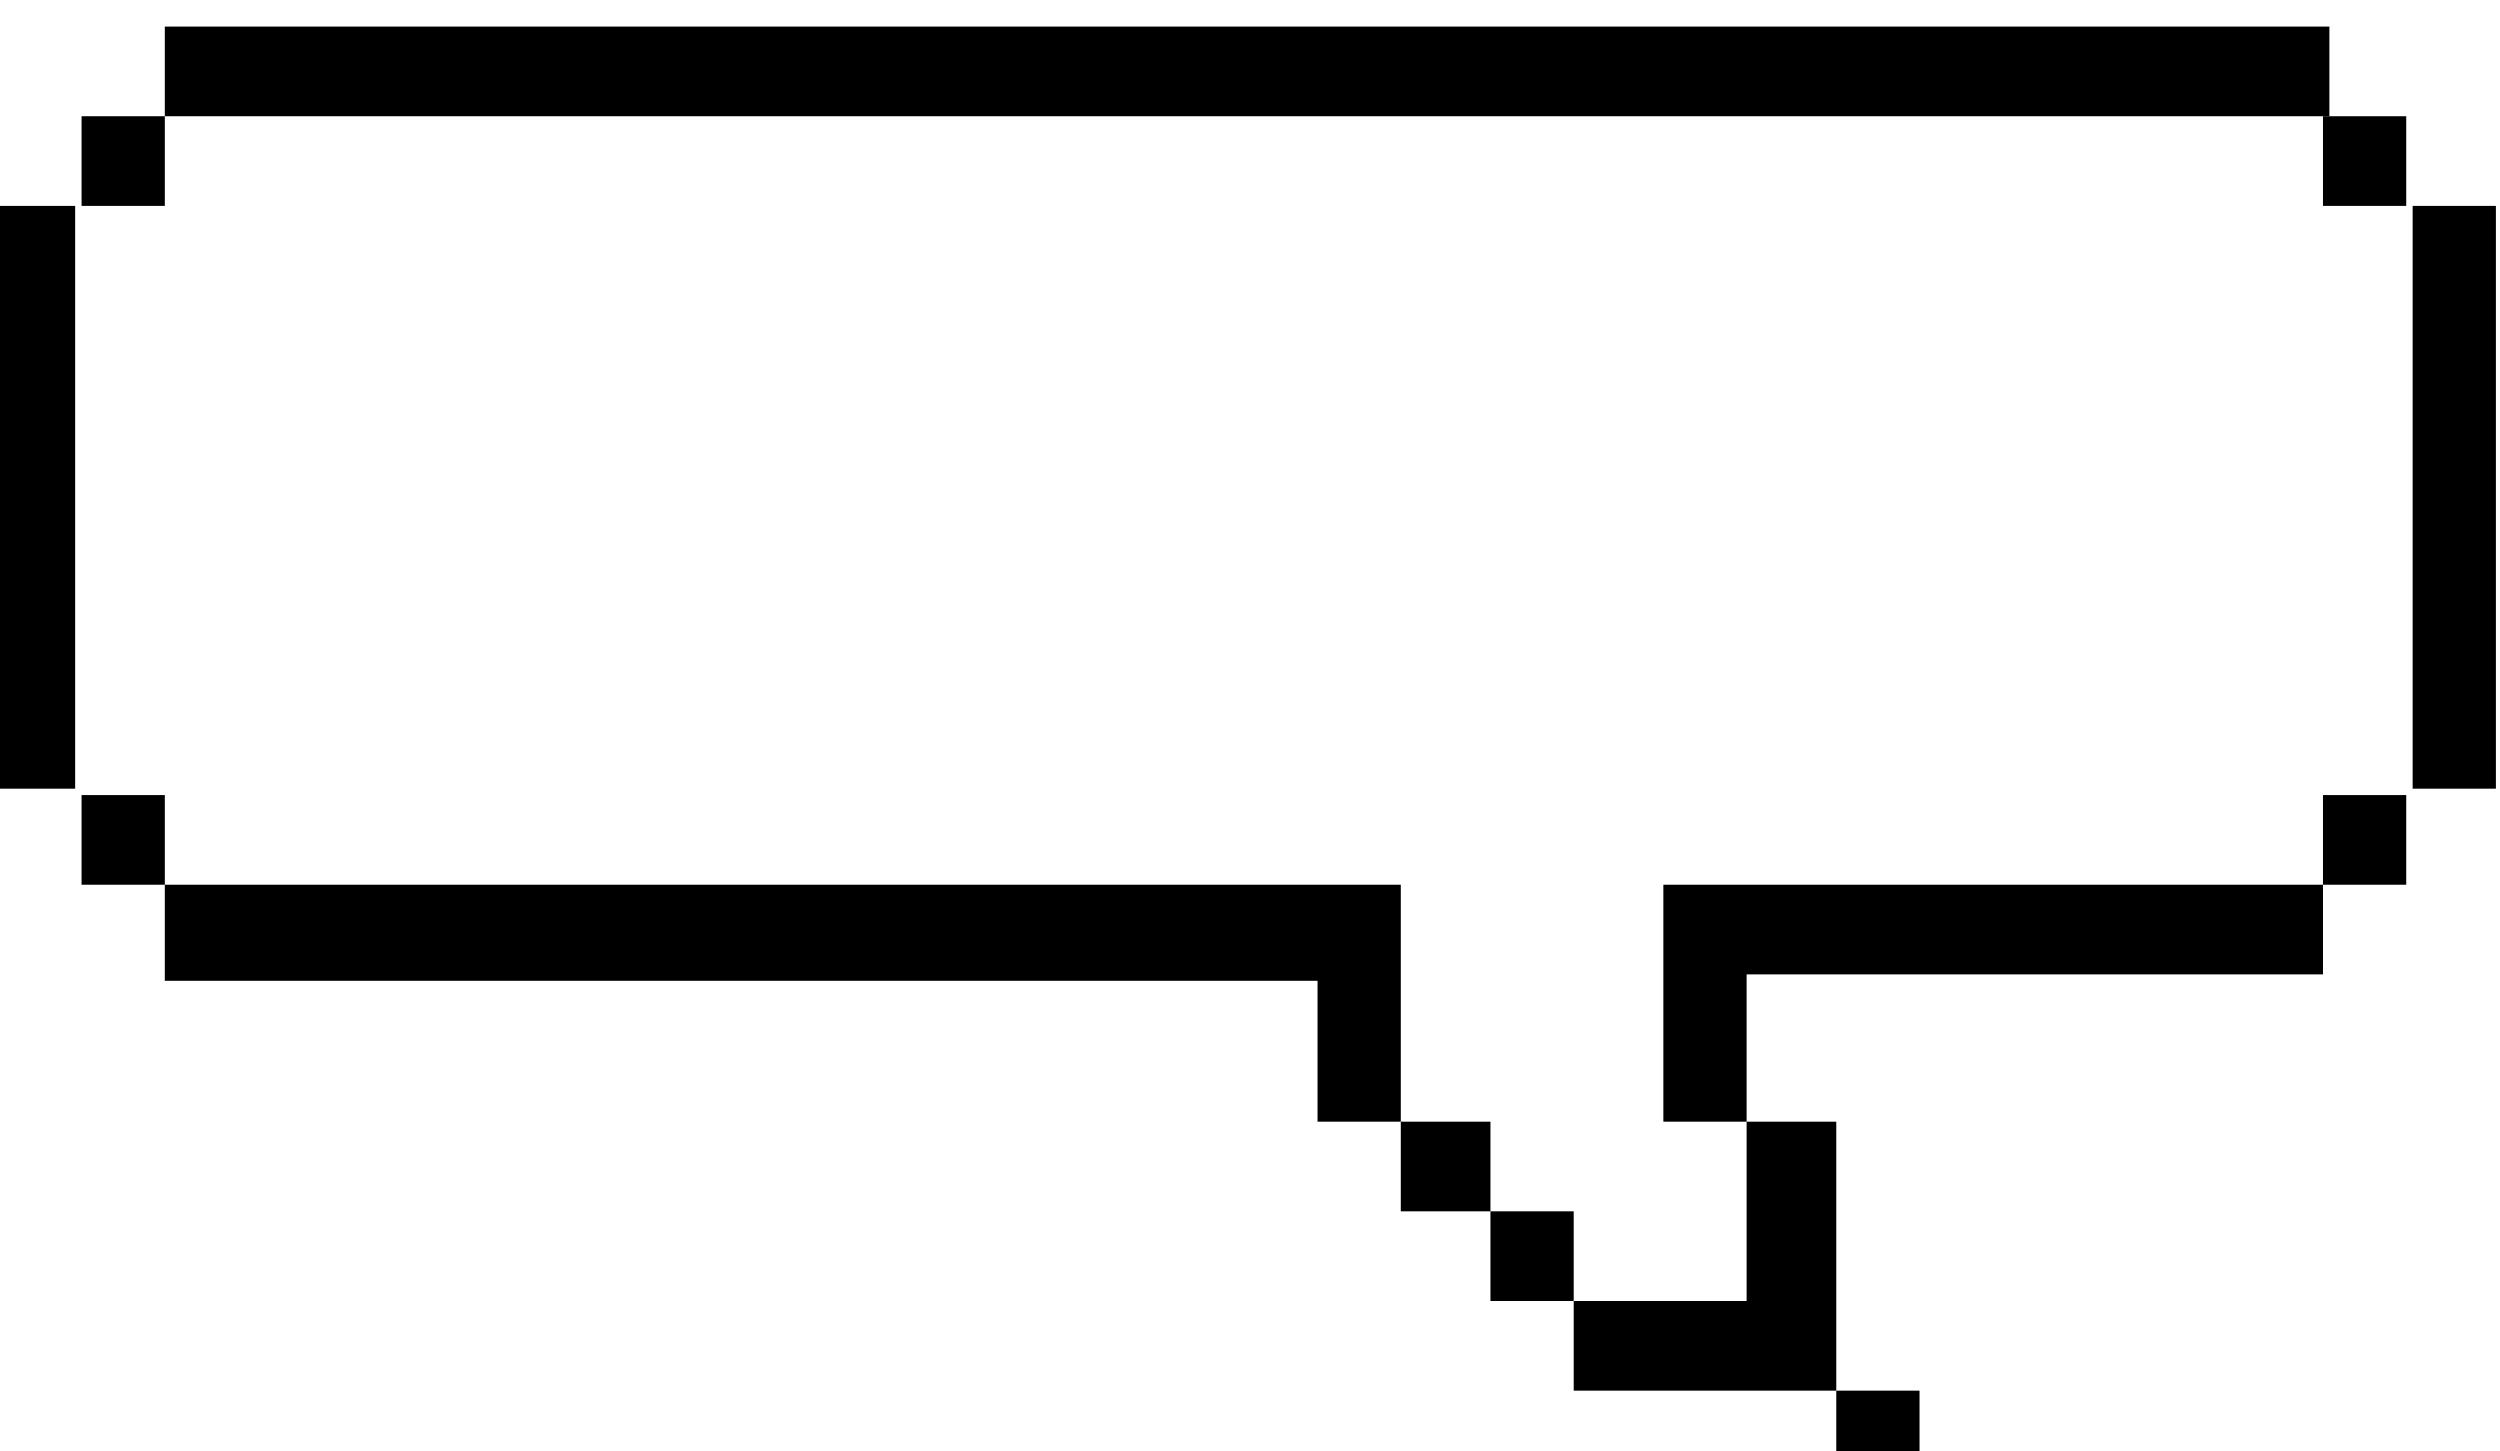 <?xml version="1.0" encoding="UTF-8" standalone="no"?>
<svg
   xmlns:dc="http://purl.org/dc/elements/1.1/"
   xmlns:cc="http://creativecommons.org/ns#"
   xmlns:rdf="http://www.w3.org/1999/02/22-rdf-syntax-ns#"
   xmlns:svg="http://www.w3.org/2000/svg"
   xmlns="http://www.w3.org/2000/svg"
   xmlns:sodipodi="http://sodipodi.sourceforge.net/DTD/sodipodi-0.dtd"
   xmlns:inkscape="http://www.inkscape.org/namespaces/inkscape"
   sodipodi:docname="change-nickname2.svg"
   inkscape:version="1.0.2 (e86c870879, 2021-01-15)"
   id="svg309"
   version="1.1"
   viewBox="0 0 10.345 6.006"
   height="6.006mm"
   width="10.345mm">
  <defs
     id="defs303" />
  <sodipodi:namedview
     inkscape:window-maximized="1"
     inkscape:window-y="28"
     inkscape:window-x="1920"
     inkscape:window-height="1029"
     inkscape:window-width="1920"
     fit-margin-bottom="0"
     fit-margin-right="0"
     fit-margin-left="0"
     fit-margin-top="0"
     showgrid="false"
     inkscape:document-rotation="0"
     inkscape:current-layer="layer1"
     inkscape:document-units="mm"
     inkscape:cy="5.5506125"
     inkscape:cx="-102.63024"
     inkscape:zoom="2.7359919"
     inkscape:pageshadow="2"
     inkscape:pageopacity="0.0"
     borderopacity="1.0"
     bordercolor="#666666"
     pagecolor="#ffffff"
     id="base" />
  <g
     transform="translate(-111.767,-110.893)"
     id="layer1"
     inkscape:groupmode="layer"
     inkscape:label="Calque 1">
    <g
       transform="matrix(0.265,0,0,0.265,132.907,40.99)"
       id="g690">
      <rect
         height="1.4"
         width="1.3"
         class="st11"
         y="265.6"
         x="-43.5"
         id="rect670" />
      <rect
         height="1.4"
         width="1.3"
         class="st11"
         y="265.6"
         x="-78.5"
         id="rect672" />
      <rect
         height="1.4"
         width="1.3"
         class="st11"
         y="276.2"
         x="-43.5"
         id="rect674" />
      <polygon
         points="-56.5,284.1 -55.2,284.1 -55.2,282.7 -56.5,282.7 -56.5,281.3 -57.9,281.3 -57.9,279.1 -57.9,277.6 -59.2,277.6 -77.2,277.6 -77.2,279.1 -59.2,279.1 -59.2,281.3 -57.9,281.3 -57.9,282.7 -56.5,282.7 "
         class="st11"
         id="polygon676" />
      <rect
         height="1.4"
         width="1.3"
         class="st11"
         y="285.5"
         x="-51.1"
         id="rect678" />
      <rect
         height="1.4"
         width="1.3"
         class="st11"
         y="276.2"
         x="-78.5"
         id="rect680" />
      <rect
         height="9.1"
         width="1.3"
         class="st11"
         y="267"
         x="-79.9"
         id="rect682" />
      <rect
         height="9.1"
         width="1.3"
         class="st11"
         y="267"
         x="-42.1"
         id="rect684" />
      <rect
         height="1.4"
         width="33.8"
         class="st11"
         y="264.2"
         x="-77.2"
         id="rect686" />
      <polygon
         points="-52.5,279 -43.5,279 -43.5,277.6 -53.8,277.6 -53.8,281.3 -52.5,281.3 -52.5,284.1 -55.2,284.1 -55.2,285.5 -52.5,285.5 -51.3,285.5 -51.1,285.5 -51.1,281.3 -52.5,281.3 "
         class="st11"
         id="polygon688" />
    </g>
  </g>
</svg>
